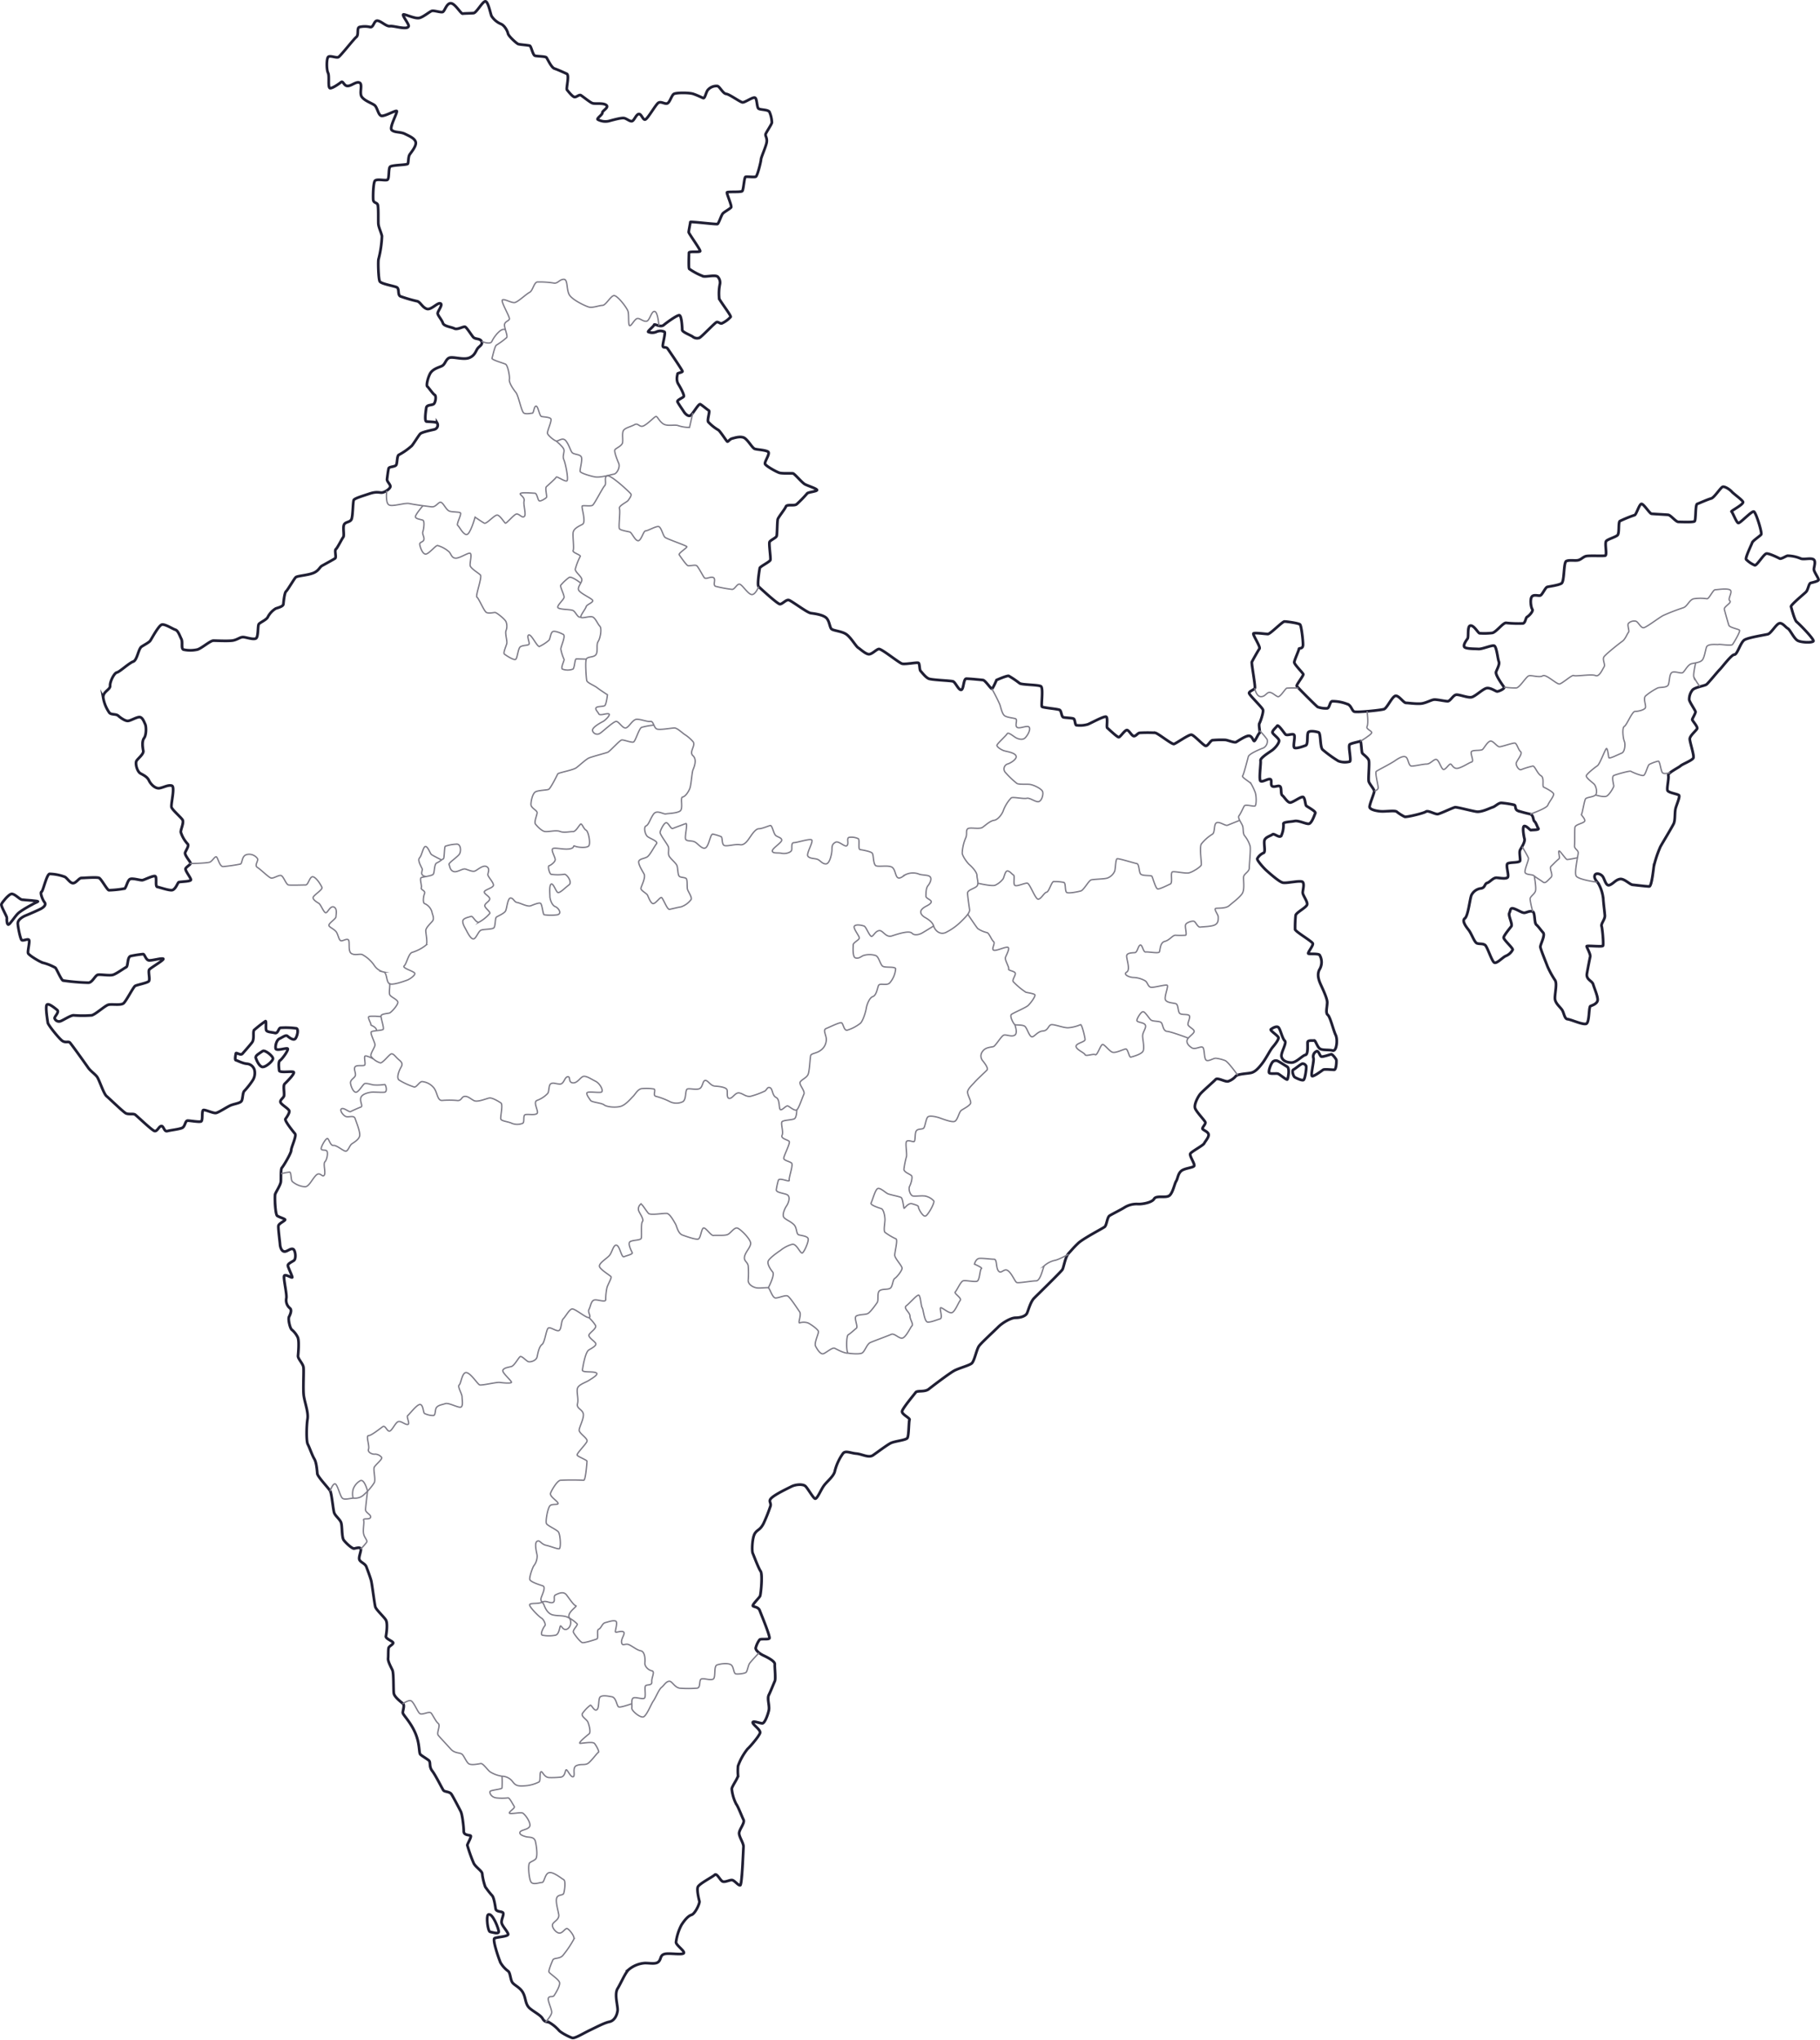 <svg xmlns="http://www.w3.org/2000/svg" viewBox="0 0 670.17 751.05"><defs><style>.cls-1,.cls-2{fill:none;stroke-miterlimit:10;}.cls-1{stroke:#201f34;}.cls-2{stroke:#7d7b87;stroke-width:0.5px;}</style></defs><g id="Layer_2" data-name="Layer 2"><g id="Layer_1-2" data-name="Layer 1"><path class="cls-1" d="M150.47,9.63c-.39,1.57-5.41-.2-6.82,0s-3.2-1.81-4.61-2-1.4,2.64-2.8,2.32a8.56,8.56,0,0,0-3.81,0c-1.21.26-.2,2.86-1.21,3.67s-5.81,7-6.61,7.41-3.21-.8-3.81,0-.6,4.61,0,5.82-.2,5.61.8,5.61,3.21-1.6,4-2.21,1,1.41,2.41,1.41,3.2-1.81,4.41-1.2-.2,3.8.8,5.21,3.41,2.2,4.61,3,1.4,4,2.81,4,4.81-2,5.41-1.8-2.81,6-1.81,7,3.21.61,4.82,1.41,3.6,1.6,4,3-1.6,3.71-2.2,4.62-.4,2.9-.7,3.4-5.82.4-6.52,1.11-.2,4.41-1,4.81-4-.5-4.61.4-.7,5.71-.6,6.91,1.2,1,1.6,1.71.2,5.91.3,7.21,1.11,3.31,1.31,4.51a39.46,39.46,0,0,1-1.21,8.32c-.3.5-.1,7.42.4,8.32s4.81,1.61,6.12,2.11.3,2.8,1.5,3.4a51.36,51.36,0,0,0,6.22,1.81c1.1.3,1.9,2.3,3.5,2.81s3.91-2.41,5-2-1.1,2.91-1,3.71,1.51,2.3,1.91,3.51,3,1.4,4.21,2,3.4-.9,4-.6,2.1,2.71,2.9,3.71,2.51.4,3.11,1.6-.7,1.71-1.4,2.61-1,2.7-3.21,3.51-6-.6-7.32,0-1.4,2.4-2.7,3-3.51,1.11-4.41,3-1.31,4.21-.91,4.51,2.11,2.81,2.71,3.11.4,2.4-.2,3.2-2.71.21-2.91,1.61-.7,4.91.1,5,3.41.1,3.91.5a1.63,1.63,0,0,1-1,2.41c-1.3.3-4.61,1-5.21,1.6s-2.41,3.61-3.11,4.41a23.75,23.75,0,0,1-4.71,3.31c-.8.3-.6,2.9-1,3.71s-2.61.6-2.81,1.3-.5,3.11-.6,4,1.4,2,1.2,2.8-2,2-3,2.11-1.91-.5-4.61.4-5.42,1.7-5.82,2.31-.3,6.11-.9,7.21-2.2.8-2.71,1.91.2,4-.3,4.61-2.1,3.91-2.7,4.41.3,3-.3,3.4-3.91,2.21-4.81,2.71-1.21,1.91-3.31,2.71-5.72,1-6.32,1.5-3,4.71-3.6,5.21-.91,3.81-1,4.71-2,1.31-2.8,1.61a7.88,7.88,0,0,0-2.91,3.1c-.4,1-2.81,2-3.31,2.61s-.1,4.81-1.1,5.31-3.41-.4-4.61-.5-2.31,1.1-4.21,1.3-5.61,0-6.82,0-4.51,3-6,3.31a12,12,0,0,1-5,0c-1-.4-.2-2.7-.8-3.91s-1.21-3.1-2.21-3.41-3.71-2.1-4.91-1.9-3.81,5.21-4.31,5.91-2,1.41-3.21,2.21-1.6,5-3.1,5.51-5,3.81-6,4-2.6,3.41-2.5,4.91-2.81,2.11-2.51,4.51a13.38,13.38,0,0,0,2.11,5.21c.6,1.11,2.5.51,3.4,1.31s2.61,2,3.61,1.9,2.71-1.2,4-1.4,1.91,1.8,2.31,2.6.5,3.91-.4,5.12-.51,3.5-.3,4.71-2,2.8-2.51,3.71.2,3.9,1.5,4.61,2.51,1.3,3.11,2.6,2.31,3.11,3.91,2.81,3.21-1.31,4.51-.9-.5,7-.1,8,3.31,3.51,4,4.51-.7,3.61-.6,4.61a11.55,11.55,0,0,0,2.5,4.31c.7.61-.6,2.31-.9,3.21s2,3.41,2,3.91-1.41,1.2-1.81,1.91,2,3.5,1.91,4.2-4.11.61-4.52.91-1.2,2.9-2.6,2.9-4.21-1-5.21-1.2.1-4-1-4-3.8,1.4-4.51,1.51-3.5-.81-4.51-.41-1.4,3.21-2.1,3.51a38.21,38.21,0,0,1-5.71.6c-.61,0-2.81-4.11-3.61-4.51s-5.61,0-6.52,0-2,1.91-3.1,1.91-2.11-1.81-3-2.31a17.48,17.48,0,0,0-5.61-1.1c-1.11.1-2.41,6.41-3,6.61s.3,2.81,1.1,3.81-.39,1.91-1.3,2.41-4.61,2.1-5.61,2.5-3,1.51-2.91,3,.9,5.51,1.4,6,2.31-.61,2.71,0-.6,4.21-.3,4.91,4.11,3.1,5.51,3.5a18.59,18.59,0,0,1,4.51,1.81c.5.5,2.11,4.41,2.81,4.71a79.17,79.17,0,0,0,9.32.8c1.5,0,2.5-2.7,3.51-2.91s4.31.41,5.61,0,4-2.4,4.81-2.8.3-3.71,1.7-4.11a39.57,39.57,0,0,1,4.51-.7c.61-.1,1,2.2,2.21,2.3s4.51-.9,5.21-.6-4.61,3.31-5.11,4,.4,3.71-.2,4.31-4.31,1.3-5,1.7-3.31,5.62-4.31,6.42-4.21.2-5.51.5-5,3.81-6.32,3.91a45.65,45.65,0,0,1-6.41,0c-1-.2-4.21,2-5.11,2.2a1.7,1.7,0,0,1-2-1.1c-.1-.7,1.9-2.3.9-3.11s-3.3-2.7-3.81-1.8.3,5.71.4,6.52,3.81,5.41,5.12,6.51,2.4.2,3,.8,5.82,7.92,6.72,9.22,2.5,2.31,3.31,3.41,2.4,6.21,3.5,7.12,6.12,5.81,7.12,6.31,2.71,0,3.41.5,6.11,5.72,7.11,6,1.61-1.71,2.51-1.81,1,2.17,2.21,1.84,4.2-.64,5.41-1.14,1.1-2.7,2.1-2.7,4.11.6,4.91.3.1-4.11.91-4.21,3.5,1.2,4.51,1.1,4.31-2.4,5.71-2.91,3.11-.7,3.71-1.4.4-3.11,1.1-3.81a28.84,28.84,0,0,0,3.21-4.11,5,5,0,0,0,.5-3.71,3.17,3.17,0,0,0-2.81-2.2c-1.5-.1-3.51-1.2-4-1.3s-.1-2,0-2.51,1.71.9,2.41.1,2.5-2.81,3.51-4.11.2-3.91.8-4.61a51.8,51.8,0,0,1,4.11-3.21c.5-.4,0,2.81.4,3.41s1.9.6,3.11.9,1.3-1.8,2.1-1.9a28.49,28.49,0,0,1,5.81.2c.91.3.4,2.71-.3,3.71s-2.4-.4-3-.9-1.81.5-2.91,1-1.6,2.6-1.4,3.61,3.5-.2,4.31,0-2,4-2.71,4.41-.4,2.8-.3,3.71,4.21.2,5.21.5-2.5,3.7-3.21,4.41.1,3.81-.3,4.61-1.7,1.5-1.1,2.4,3,2.21,3.11,3-1,2.3-1.41,2.91,2.81,4.61,3.51,5.41-1.4,5-1.4,6.11-2.91,5.92-3.41,6.42-.3,3.81-.4,5.11-1.9,3.91-2.1,4.71,0,7.42.8,7.92,2.3.9,2.8,1.3-2.3,1.4-2.4,2.41.5,5.51.6,6.81.7,2.61,1.7,2.61,2.21-1.31,3.11-.9,1.2,3.6.3,4.21-2.4,1.2-2.2,2,1.5,3.51,1.6,4.11-2.71-1.4-3-.4,1.11,6.81.81,8.22a3.8,3.8,0,0,0,1.3,3.6c.9.71.1,2.41-.3,3.21s.3,4.11,1,4.71a8.33,8.33,0,0,1,2.2,2.81c.61,1.3.21,5.71.11,6.81s1.8,2.81,2,4.21-.2,7.82.1,10.33,1.8,6.21,1.4,8.72-.5,8.22.1,9.32,1.61,4.11,2.41,5.41,1,4.31,1.1,5.41,4.11,5.32,4.71,6.32,1.1,7,1.51,8.12,2,2.3,2.5,3.5.2,5.42,1,6.52,3.11,3.21,3.81,3.11,2-.6,2.41,0-.7,2.8-.5,3.91,2.1,1.5,2.6,2.8,1.51,4,1.81,5.21,1.2,8.42,1.5,9.53,3.21,3.7,3.91,4.91.2,5,0,5.91,2.2,1.7,2.6,2.31-1.4,1.3-1.6,2-.1,2.81-.2,3.91,1.1,3.21,1.6,4.31.31,7.22.51,8.52,2.5,3.11,3.3,3.71,0,2.6,0,3.4,2.81,3.31,4.61,7.52,1.21,7.32,1.91,7.92,2.1,1.4,3,2.1,0,2.21,1.31,3.91,3.61,6.42,4.11,7.12,2.3.4,3,1.5,2.81,5.12,3.41,6.32,1.1,5.81,1.1,7.31,2,1.31,2.51,1.61-1.2,3-1.2,3.51a59,59,0,0,0,2.3,6.51c.6,1.4,3,2.91,3.16,3.81a22.4,22.4,0,0,0,1.15,5,31.86,31.86,0,0,0,2.61,3.31c.6.8,1,3.41,1.2,4.71s2.21.9,2.71,1.5-.7,2.51-.5,3.71,2.3,3.31,2.4,4.21-4.11,1-5,1.5,1.7,7.92,2.21,9a10.52,10.52,0,0,0,2.8,3.1c.8.6.8,3,1.51,4.11s2.9,1.81,4,3.91.71,4.21,2.51,5.71,3.91,2.41,4.71,3.81,1.7,1,2.51,1.41a14.45,14.45,0,0,1,3.4,2.8c.71.9,3.91,2.51,4.92,2.81s3.8-1.51,6.51-2.81,5.31-2.7,7.22-3.11,2.8-2.5,3-4.1-1.3-6,0-8.12,2.81-5.82,4.11-7a10.44,10.44,0,0,1,6-2.4c2,0,4,.5,5-.51s.5-2.3,2.1-2.8,6.42.4,7.12-.3-2.91-3-2.81-4.11a18.81,18.81,0,0,1,2-6.32c1.1-1.7,2.4-3.3,3.71-3.71s3.1-4.2,2.9-5-1-4-.6-5.21,5.41-3.71,6.22-4.51,2,2,2.9,2.41,2.61-.6,3.51-.5,2.31,2.1,3,1.9,1.1-12.83,1.2-14.13-1.6-3.61-1.6-5,2.21-3.81,1.6-5-1.9-4.71-2.71-5.81a15.49,15.49,0,0,1-1.6-5.51c0-.9,2.3-4,2.3-4.91a20.56,20.56,0,0,1,0-3.51,21.36,21.36,0,0,1,3.51-6.31c1.21-1.11,4.31-4.82,4.61-5.92s-2.7-3-2.7-3.81,2.6.3,3.51.3,2-3,2.4-4.71-.7-4.31,0-5.71,1.8-4.21,2.21-5.11-.1-5.11,0-6.22-2.61-2.5-4.11-3.2-3-1.91-2.91-2.81a8.39,8.39,0,0,1,1.4-3c.4-.5,3.11,0,3.61-.5s-3-8.82-3.51-10.22-2-1.3-2.5-1.7,2.3-3,2.6-3.71,1-8,.2-9.12-2.5-5.72-2.9-6.62-.2-5.81.8-7.32,1.8-1.1,3.11-3.5a57.35,57.35,0,0,0,2.5-6.22c.7-1.6-1-2,.6-3.41s5.62-3.3,7.22-4.11,4.31-1,5.21-.1,2.61,4,3.41,4.51,2.2-3.2,3.41-4.81,3.71-3.5,4-5.41a19,19,0,0,1,3-6.41c.91-1.11,2.71-.1,4.91.1s4.51,1.7,6.12.6,4.91-3.61,6.41-4.41,5.62-1.1,6.22-1.91.5-6,.8-6.71-3-2-2.71-3.21,4.41-6.11,5-6.91,3.31,0,4.82-1.21,7.71-5.91,9.42-6.81,5.21-1.81,6.31-2.61,1.81-5.21,2.81-6.51,5.51-5.42,7-6.92,4.61-3.41,6.42-3.41,3.71-.6,4.21-1.7,1.3-4.21,2.6-5.51,9.93-9.73,10.43-10.53,1-4.61,2.3-6,1.71-2,3.51-3.71,8.92-5.41,9.72-6,.91-3.51,1.81-4.11,4.21-2.21,5.61-3.11a8.42,8.42,0,0,1,4.81-1.2c1.5.1,5.21-.5,6-1.91s4.31-.2,5.62-1.2,1.9-4.41,2.5-5.31.6-2.61,1.81-3.71,4.41-1.2,4.81-1.9-1.81-3.71-1.4-4.51,4.71-3,5.11-3.81,1.8-2.31,1.6-3.31-1.9-1.5-2.2-2,1.3-1.8,1-2.5-3.11-3.61-3.71-5,1-4.31,1.8-5.31,5-4.62,5.72-5.42,3.5,1,4.61.7a6.1,6.1,0,0,0,2.8-1.9c.7-.8,4-.9,5.52-1.2s2.8-1.61,4.31-3.61,2.7-4.61,3.8-5.91,2.11-2.71,2.11-3.41-3.31-2.69-2.81-3.1,2.11-1.41,2.81-.71,1.4,4.11,2.3,4.91-1.5,4.31-1.2,5.81,1.91,2.21,3.71,2.21,4-2.61,5.11-2.81.7-3.91.8-4.71,1.91-.5,2.41-.6,1.1,2.31,2.1,3,3.21.3,4.71.7,1.91-4.11,1.11-5.71-2-6.72-2.91-7.42-.2-3-.2-4.61-1.9-5.41-2.51-6.82-1.4-3.61-.2-5.51a5.19,5.19,0,0,0-.1-5.11c-.5-.6-3.6-.3-4.11-.5s1.81-2.91,1.61-3.71-6.32-4.31-6.52-5.21a44.69,44.69,0,0,1,.2-5.12c0-1,3.91-2.9,4.21-4s-1.6-3.41-1.6-4.41.7-3.11,0-3.91-6,.6-7.42.2-5-3.61-6-4.51-3.51-3.71-3.31-4.31a4.76,4.76,0,0,1,2.31-2.11c.9-.3-.1-3.71.4-4.81s2.3-1.5,2.9-2,2.51,1.5,3.21.5a9.22,9.22,0,0,0,.8-4.41c-.1-.7,2.61-.7,4.11-1s4.11,1.1,5.21,1,2.11-3.21,2.41-3.91-2.91-2.31-3.31-2.71-.4-2.7-1.1-3.2-3.91,2.1-4.91,2-2.11-2.1-2.81-2.61-.2-2.7-.8-3.3-2.1.4-2.91-.1.1-2.41-.8-2.61-2.8,1.2-3.51.7.2-6.61,0-7.52,2.81-2.8,4.11-3.7,2.71-2.71,2.71-3.61-2.21-2.31-2.41-3,1.31-1.9,1.71-2.5,2.4,2.4,3,3.1,2.61-.4,3.21.2-.6,4.51.2,4.81,3.11-.5,4.11-.9.3-4.31,1-4.91,2.81-.2,3.71.1S486,275,487,276a45.88,45.88,0,0,0,5.81,4.21,6.85,6.85,0,0,0,4.21.2c.7-.31-.7-5.82,0-6.32s3.61-1,3.91-1.2.4,3.91.7,4.41,2.1,1.6,2.41,2.7-.31,6.92,0,7.82,1.9,2.71,2,3.41-1.9,5.11-1.7,6,2.5,1.41,4.21,1.51,5-.4,5.71.1a16.34,16.34,0,0,0,3,1.9c.7.2,7-1.3,7.81-1.9s3.41,1.1,4.41.9,5.62-2.41,6.32-2.51,5.91,1.31,7.82,1.61,5-1.31,6-1.61,2.1-1.6,3.21-1.6a34.34,34.34,0,0,1,4.61.7c1,.2.1,1.61,1.5,2.21a43.33,43.33,0,0,0,4.51,1.2c1.3.4,1,2.2,1.6,2.71s1,2,1.41,2.6-2.41.5-2.71.6-1.5-1.5-2.4-1.5-.3,3.51,0,4.71-1.21,3.31-1.61,4.11.1,3,0,3.91-3.81.5-4.61,1.1.7,4.51,0,5.11-2.7.2-4,.1-2.5,1.61-3.51,1.91-.7,1.7-2.2,2a4.56,4.56,0,0,0-3.61,2.51c-.6,1.5-1.2,7.62-2.4,8.52s.3,2.9,1.4,4.31,2.1,4.61,3.11,4.91,2,0,2.9.6,2.51,6.21,3.51,6.51,3.11-2.1,4.21-2.5A4.93,4.93,0,0,0,557,349.7c.2-.6-3.41-3.7-3.31-4.51s2.2-3.3,2.8-4.11-1.2-3.91-.7-4.91.2-2.1,1.71-1.6,3.1,1.7,4,1.5,2-.8,2.9-.4.5,4.11,1.31,4.81,1.6,1.91,2.5,2.91-1.1,4.41-1,5.31,2.2,6,2.61,7.12a33,33,0,0,0,2.8,5.11c.9,1.3-.3,5.61,0,7.12s1.71,2.6,2.51,3.7.9,3.41,2.1,3.51,5.51,2.11,6.82,1.71.9-6.22,1.6-6.52,2.31-.8,2.61-2-1.21-4.61-1.61-6-2.7-1.7-2.3-4,1-5.31,1.2-6.21-1.3-3.41-1.3-3.81,5.71.3,6-.2-.2-6.31-.5-7.22,1.3-2.5,1.2-3.91-.5-4.51-.6-6.21a14.26,14.26,0,0,0-1.8-5.61c-.7-.9-1.71-2-1.31-3s2-.6,2.81.3,1.2,3.81,2.61,3.31,2.2-1.91,3.81-2.21,3.6,2,4.71,2.11,5.21.6,6.11.6,1.5-6,1.7-7.42a41.51,41.51,0,0,1,2.41-7.21c.6-1.11,4.31-7.22,4.91-8.52s.3-4.11.7-5.62,1.71-4.31,1.21-4.81-3.91-.9-4.21-1.8.6-4.61.3-5.51,3.91-2.91,4.51-3.51,4.31-2,4.71-2.91-1.31-5.81-1.31-7,2.41-3.11,2.71-3.81-1.8-2.91-1.8-3.31,1.3-2.41,1.2-2.91-2.21-3.6-2.31-4.41a5.5,5.5,0,0,1,1.21-3.6c.9-1,4.41-1.51,5.11-2s3.91-4.51,4.91-5.51,4.31-5.51,5.41-5.51,2.21-4.51,3.71-5.42,7.52-1.8,8.62-2.1,2.81-3.31,4-3.91,2.41,1.3,3.31,1.8,2.3,3.81,3.71,4.51,5.21.81,5.71.2-5.31-6.51-6.12-7.11-1.9-5-2.1-5.61,4.71-4.62,5.51-5.42,1-3.1,1.71-3.3,2.7-.61,2.9-1.11-1.7-3-1.7-3.91.9-3.1-.2-3.7-3.61.2-4.71-.31a13,13,0,0,0-4.81-1c-.8.2-2.31,1.31-2.91,1s-3.81-1.9-4.81-1.8-3.51,4.41-4.31,4.31A9.92,9.92,0,0,1,643,206c-.5-.51,2-5.52,2.21-6.22s2.9-2.4,3.3-3-1.9-8.11-2.7-8.41-5,4.31-5.71,4.2-2.11-4-2.51-4.2,4.71-2.71,4.21-3.61-3.41-2.91-4.11-3.71-2.51-2-3.31-1.81-3.1,4-4.31,4.31-4.31,1.71-5.11,2-.4,6-1,6.41-4.91.2-5.91.2-2.81-2.5-3.81-2.6-5.42-.3-6.12-.4-2.9-3.71-3.71-3.61-1.9,4-2.5,4.11a47.34,47.34,0,0,0-5.41,2.2c-.71.4-.1,4.51-.91,5.22s-3.4,1.4-4.11,2.1.41,5.21-.4,5.41-6-.1-7.11.2-1.81,1.31-3,1.51-3.11-.2-4.21.3-.6,7.51-1.8,8.22-4.51,1.1-5.22,1.3-1.8,2.81-2.5,3.11-2.51-.51-3.21.5-.3,3.91.2,4.61-1.3,2.5-1.9,2.8-.6,2.31-1.61,2.41a42.05,42.05,0,0,1-6.11-.2c-1.1-.2-3.81,3.61-5.21,3.71a24.7,24.7,0,0,1-4.61.1c-.6-.2-2-2.91-3.31-2.81s-.6,4.11-1.1,4.81-1.61,2.21-1.2,3,3.8.7,5.21.8,4.91-1.5,5.81-1.2,1.3,4.81,1.7,5.81-.6,2.71-1,3.81,2.51,5,2.91,5.61-2,1.61-2.51,1.61-2.5-1.51-3.91-1.21-4.11,3-5.51,3.31-4.41-1-5.61-.9-2.21,2.4-3.21,2.4-4-.7-5-.6-2.71,1.11-4.41,1.41-5-.2-5.91-.2-2.41-2.51-3.71-2.61-3.21,4.51-4.41,4.91-10.23,1.3-11,.9-1-1.9-2.1-2.6a15,15,0,0,0-6-1.21c-.9.21-.9,2.41-1.8,2.61a9,9,0,0,1-3.51-.5c-.4-.2-7.52-7.32-7.72-7.72s2.51-3.81,2.41-4.31-3.31-3.61-3.31-4.41,1.71-4.41,1.71-4.91,1.5.2,1.5-1.6-.6-6.92-1.1-7.42-4.91-1.1-5.72-1.1-5.21,4.61-6.11,4.61-4.91-.6-5.31-.2,2.7,4.91,2.2,5.61-2.6,4.41-2.8,4.91,1.4,9,1.1,9.62-2.11,1.11-2.11,1.81,4.92,5.31,5.12,6.21-.91,4.21-1.31,4.91.4,3.41,0,3.61-1.5,2.81-1.9,2.91-.7-1.81-1.91-1.91-4.21,2-4.81,2.31-3-.7-3.91-.8a36.68,36.68,0,0,0-4.71.1c-.8.1-1.7,2.1-2.5,2.1s-4.31-4-5.31-4.11-5.62,3.21-6.42,3.41-5.81-3.91-6.91-4.11a52.59,52.59,0,0,0-5.62,0c-.8,0-1.4,1.2-2.2,1.2s-1.71-2-2.51-2.2-2.5,2.6-3.11,2.6-3.8-3.1-4.2-3.4.3-3.71-.41-4.11-5.71,2.4-6.81,2.8a10.29,10.29,0,0,1-4.21.3c-.5-.2-.4-2.1-1-2.4s-2.91-.3-3.71-.5-.7-2.31-1.4-2.71-6.12-.8-6.52-1.2.6-6.92-.4-7.52-6.92-.5-7.82-1.1a35.5,35.5,0,0,0-4-2.71c-.7-.2-4.51,1.51-4.51,1.51s-1.3,3.1-1.7,3.2-2.41-3.1-3.31-3.2-5-.5-6.11-.5-.91,4-1.91,4.11-2.1-2.81-3-3.11-7.72-.5-8.92-1-2.51-2.31-3-2.81-.29-2.71-.8-3-4.81.6-6,.3-7.61-5.61-8.62-5.41-2.5,2-3.71,1.91-3.1-1.91-3.9-2.41-2.61-3.71-4.31-4.91-4.82-1.3-5.52-2-.7-3.3-2.2-4.31-4-1.3-5.41-1.5-7.12-4.61-8.12-4.81-2.31,1.5-3.21,1.5S280,216.6,279.36,216s.3-6.22.4-6.82,3.71-2.3,3.91-3-.6-5.92-.3-6.62,2.41-1.5,2.61-2.2.2-5.32.4-6.12,2.6-3.71,3-4.71,3.1-.1,4-.9a43.37,43.37,0,0,0,3.81-3.91c.3-.5,3.21-.7,3.61-1.2s-3.31-1.61-4.41-2.21-3.81-3.91-4.41-4-3.81.1-4.91-.2-4.81-2.4-5.31-3.2,2.1-4,1-4.62-3.81-.7-4.81-1-2.71-3.71-4.21-4.21-3.41.2-4.21.4-1.4,1.21-1.7,1.11-2.81-4.11-3.41-4.31a15.92,15.92,0,0,1-3.61-2.91c-.5-.7.7-3.91.2-4.21s-2.4-1.9-3.11-2.3-2.9,3.9-3.81,4.2-2-1-2.3-1.5-2-2.91-2.31-3.61,2.11-1.5,2.31-2-1-2.91-2-4.51-.3-3.51-.3-3.81,1.81-.5,1.81-.9-5-7.72-5.51-8.42-1.51-.1-1.71-.8,1.1-4.91.6-5.32a3.49,3.49,0,0,0-3,0,3.76,3.76,0,0,1-3,0c-.2-.3,2.1-2.1,2.2-2.6s2.31,1.1,3.51.1,4.81-3.61,5.72-3.61,1.1,4.61,1.1,5.41,3.31,2,3.91,2.51a2.55,2.55,0,0,0,2.4.4c.8-.3,5.82-5.71,6.42-5.81s1.2.6,1.8.5a10.1,10.1,0,0,0,3.31-2.41c.2-.5-3.91-5.81-4.21-6.71a17.61,17.61,0,0,1,.2-5.12,3.09,3.09,0,0,0-.8-3c-.9-.7-4,.1-5.21-.1A22.58,22.58,0,0,1,253.8,99c-.3-.3-.1-5.21-.1-5.91s3.91-.1,4.11-.6-4.21-6.52-4.21-7,.6-3.41.6-3.71,9.53.9,10,.7,1.4-3.3,2-3.91,2.61-1.7,3-2.2-1.7-5.11-1.5-5.51,5.11,0,5.61-.5.7-5,1.2-5.22,3.21.2,3.81-.1,1.9-5.61,1.9-6.31,1.51-4,2-5.91-.5-2.71-.3-3.41,2.3-3.71,2.3-4.31a10.4,10.4,0,0,0-.9-3.91c-.6-.9-3.31-.7-4-1.2s-.5-3.61-1.3-4-3.71,1.8-4.61,1.7-4.81-3-6-3.11-2.31-2.6-3.21-2.9a4.21,4.21,0,0,0-3.61,1.5c-.7,1-1,3.21-1.7,2.91s-2.11-1-3.61-1.51-6.22-.5-7.12,0-1.5,3.21-2.5,3.51-2.41-1-3.41-.1-3.71,5.62-4.61,6-1.41-2.11-2.41-2-1.7,2.41-2.5,2.61-1.91-.9-2.91-1.11-4.21.71-5.71,1.11a5.86,5.86,0,0,1-4-.6c-.5-.4,1.8-1.81,1.7-2.51s2.61-1.9,1.4-2.81-4.11-.3-5.11-.7-3.51-2.5-4.21-2.9-1.7.9-2.5.6-2.21-2.11-2.61-2.61,1-5.41-.1-5.91-3.31-1.51-4.51-1.91-2.61-3.71-3-4.11-3.2-.4-4.11-.6-1.4-3.51-2-3.71-3.61-.4-4.21-.6-3.61-2.9-3.81-3.91-1.3-3-2.6-3.5A7.68,7.68,0,0,1,181,5.92c-.4-.9-1.2-5.21-2.21-5.41s-3.3,4.21-4.41,4.31-3.3.1-4,.2-2.8-3.81-4.41-3.81-2.2,3-3,3.21-3.11-.61-3.91-.41-3.21,2.31-4.71,2.61-4.41-1.1-5.62-1.3S150.67,8.83,150.47,9.63Z"/><path class="cls-1" d="M13.91,332c.8-.34-5-.6-5.87-.75s-2.85-2.4-3.91-2.1-3.3,3-3.6,3.76,2.1,4.51,2,5.11,0,2.55.6,2.4,2.25-2.85,3.46-4.06S12.85,332.41,13.91,332Z"/><path class="cls-1" d="M96.75,387c-1.24.85-2.86,1.65-2.56,2.55s1.35,3.31,2.56,3.31,3.45-2,3.75-2.93S97.53,386.44,96.75,387Z"/><path class="cls-1" d="M179.73,705c-.77.55-.15,6.17.76,6.32s3,.9,3.15,0S181.24,703.91,179.73,705Z"/><path class="cls-1" d="M484.86,387.06a2.09,2.09,0,0,0-1.21,2.56c.3,1.05-1.2,6.54-.45,6.61s3.54-2,4-2.33,3.23,0,4.06,0,.9-3.23.82-3.6-1.43-2.18-1.88-2.11-3.15,1.05-3.68.83S485.57,386.87,484.86,387.06Z"/><path class="cls-1" d="M479.59,391.64c-.67.16-2.55,1.81-3.3,2.19s0,2.48.45,2.78,2.63,1.35,3.23,1.05,1.13-4.28,1-5A1.38,1.38,0,0,0,479.59,391.64Z"/><path class="cls-1" d="M474,392.78c-.5-.29-2.86-1.81-3.31-2a1.7,1.7,0,0,0-1.81,0c-.82.45-2,3.83-1.5,4.28s2.65.08,3.24.3,3.08,2.33,3.38,2.11S475,393.4,474,392.78Z"/><path class="cls-2" d="M242.62,119.92s-.34-5-1.55-5.25-1.8,3.4-3,3.61-2.41-1.17-3.41-1-2.2,2.88-2.81,2.63-.2-3.87-.6-5.26-4-6-5.21-5.81-3,3.61-4.21,3.61-3.61,1-5,.6-5.61-2.41-7-4.21-.6-6-2.2-6-2.21,1.6-3.61,1.4a33.46,33.46,0,0,0-6.21-.4c-1.21.2-1.61,3.21-2.81,3.81s-4.21,3.47-5.41,3.74-4-1.53-4.61-.93,2.8,6.21,2.6,7-2,.92-1.8,2.47,1.2,3.75.8,4.35a27.55,27.55,0,0,1-3.81,2.81c-.6.4-1.4,4.21-1.6,4.81s4.21,1.8,5,2.2,1.6,4.41,1.4,5.61,1.41,3.61,2.41,4.82,2,7.21,3,7.61,2.4,0,3,0,.6-2.6,1.41-2.6,1.2,3.61,2,3.81,2.81.2,3.41.8-1.41,4.61-1.21,5.41,2.41,2.61,3.21,2.81,2.41-1.61,3.61,0,1.6,3.4,2.21,4.21,2.8.6,3.4,1.6-.6,4.81-.4,5.41,3.41,1.61,5.41,2,5.82-.81,7-1,2.41-2.6,1.8-4-1.8-4.41-1.4-5,2.61-1.4,2.81-2.6-.2-3,.2-4.21,2.8-1.61,4.21-2.41,1.8,1.21,3.41.4,3.8-3.2,4.41-3.4,1,1.4,2.6,2.6,4.41.2,5.82.8a13.17,13.17,0,0,0,4,.6l1.23-5.34"/><path class="cls-2" d="M177.33,125.69s3.19,1.41,3.8,0,3.26-5.19,4.94-4.3"/><path class="cls-2" d="M204.79,162.38s2.41,2,2.81,3-.6,2.61,0,3.81,1.8,7.22,1.2,7.82-3.81-1.84-4-1.32-3,2.92-3.61,3.52.4,3.61,0,4-2,1.41-2.6,1.21-.8-2.81-1.61-2.81-4.21-.4-5.21,0,1.61,1.26,1.21,2.83,1,5.19,0,5.79-2-1.6-3.21-.8-3.36,3.41-3.69,3.21-1.93-2.81-2.93-3-4,3.43-4.81,3-3.41-2.22-3.41-2.22-1.8,6.62-3.2,6.41-2.61-3-3.21-3.4,1.6-4.21,1-4.61-2.8-.2-4-.6-2-2.61-3-3.21-1.81,1.8-3.61,1.6-6.42-.8-8.22-1.2-6.42,1.4-7.62.4-.66-5.1-.66-5.1"/><path class="cls-2" d="M279.36,216s-1.2,3.11-2.6,2.91-3.41-3.61-4.41-3.81-1.81,2-2.81,1.91a50,50,0,0,1-6-1.11c-1.21-.4.2-2.61-.81-3.21s-2.8.8-3.4,0-2.21-4-2.81-4.41-2.61.2-3.21,0-2.8-3.41-3.2-4,3-2.6,2.8-3-7.21-2.8-8-3.4-1.4-3.81-2.4-4-4,1.6-4.81,1.6-1.61,3.81-2.81,3.61-2.2-3-3-3.21-3.4-.6-3.8-1.2.4-6.41,0-7.42,2.8-2.4,3.2-3,1.41-1.81,1-2.41-7.2-6.95-8.63-6.66-.19,2.85-1,3.65-3.79,6.82-4.5,7.22-3.11,0-3.72.2,1.61,6,0,6.82-3.2,1.6-3.4,3,.4,5.82,0,6.62,3,1.6,2.6,2.2a24.62,24.62,0,0,0-1.8,4.61c-.2,1,2.2,2.61,2.4,3.81s-2,3-1,4.21,4.23,2.61,4.92,3.41-2.11,1.6-2.31,2.41-2,3-2,3.8,3.23-.4,4.32,0,1.9,2.61,2.7,3.41.2,4.41-.6,5.61,0,3.61-.8,4.82-3.21.6-3.61,1.8,0,7,.2,7.82,2.8,1.8,3.81,2.6,3.81,2.61,3.81,2.61-.41,3.61-1,4-2.8.2-3.2.8.6,1.4,1,2.21,2.6-.21,3.61,0-1.21,2.4-2,2.8-4.19,2.21-3.9,3.41a1.79,1.79,0,0,0,2.7,1c1-.6,5-4.41,6-4.41s2.21,2.41,3.41,2.41,2.61-3.21,4.21-3.21,3.81,1,5,.8,1.2,2.41,2.41,2.81,5.41-.4,6.41-.4,2.61,1.55,3.61,2.28a14.71,14.71,0,0,1,3.23,2.73c1.18,1.4-1.58,3.81,0,5.21s.42,4.21,0,5.21-.62,5.62-1.23,7-1.6,2.8-2.6,3,.4,4.41-1,5.21-4.26.8-5.14,1-3.28-1.6-4.49,0-1.8,4-2.8,4.41-.4,3,.4,3.81,4.21,1.8,3.41,2.8-2.41,4.21-3.41,4.82-2.41.6-3,1.4,1,3.41,1.81,4.81S236,326.4,236,327.15s2.11,1.81,2.41,2.41,1.2,3.15,2.1,3.15,2.41-2.25,3-2.25,2.11,4.51,3,4.36,3.15-.75,4.21-.9a7.69,7.69,0,0,0,3.76-2.71c.45-.9-1.21-3-1.36-3.91s0-2.85-.3-3.61-2.1-.45-2.7-1.05-.46-3.16-.91-4.06-1.95-2.1-2.7-3.15,0-2.71-.45-3.76-3.16-4.51-3-5.27,1.26-3.15,2.13-3.45,1.78,2.4,2.53,2.1,3.91-1.5,4.81-1.8-.6,5.11,0,5.86,2.11.3,3.31.9,2.86,3,4.06,2.11,1.65-5,2.55-5a17.38,17.38,0,0,1,3,.9c.75.15.15,3,1.35,3.31s3.91-.61,5.72-.3,3.15-2.11,3.6-2.71,2-3.16,3.26-3.16,3.51-1.05,4.26-1.2,1.2,3.16,2.11,3.76,2.1.75,2.1,1.65-3.76,3.16-3.46,4.06,2,.45,3.46.75,3.31-.3,3.61-1.05-.3-2.86.9-2.86,5.56-1.5,6.47-1.05-2,5-1.36,6,2.56.76,3.61,1.21,1.81,1.8,3.16,1.65,2.1-3.91,2.1-5.26.15-2.11,1.36-2.71,3.45,2,4.21,1.21-.3-2.71.75-3a6,6,0,0,1,3.31.45c.75.3-.15,3.91.75,4.06s3.61.6,4.36,1.2.3,4.51,1.65,4.81,4.51-.3,5.71.45,1.21,3,2,3.76,2.1-.45,3-1a6.29,6.29,0,0,1,4.71-.3c1.3.6,3.55.3,4.31,1.05s0,2.41-.76,3.31-.75,3-.75,3.91,2.58,1.35,1.82,2.4-2.27,1.21-3.32,2.41.15,2.41,1.2,3,2.71,1.65,3.16,3.15,2.1,3.31,4.36,2.41a21.9,21.9,0,0,0,5.86-4.21c.9-.9,3.16-3,3-4.21s-.75-5-.75-6.16,2.7-1.66,3.46-2.56,0-2.71,0-3.91-1.81-3.16-2.71-3.91-2.71-3.31-2.71-4.36a15.94,15.94,0,0,1,1.21-5.41c.75-1.5,0-2.71.75-3.46s4.36.3,5.56-.6,2.86-2.4,4.21-2.56,3-2.25,3.46-3.75a13.64,13.64,0,0,1,2.85-4.51c.61-.46,4.51.45,5.72.15s3.46,1.65,4.51,1.2,1.65-2.56,1.35-3.61-3.31-2.56-4.81-2.71-4.21.15-4.81-.45a32.84,32.84,0,0,1-4.21-4.06,1.91,1.91,0,0,1,.9-3c.75-.15,3.46-1.66,3.16-2.86s-3-1.65-4.21-1.95-3-1.51-2.86-2.11,3.31-3.46,3.76-4.21,2.41,1.05,3.31,1.51,2.4.9,3.31,0,2.1-3,1.5-3.91-3.61.75-4.51,0,.45-2.86-.6-3.16-3-.45-3.91-1.05-1.35-2.77-1.81-4.17a59.2,59.2,0,0,0-2.95-5.81"/><path class="cls-2" d="M213.81,227.12c-1,.66-1.84-1.9-2.85-2.35s-5.07-.3-5.52-1.05,2.11-2.86,2.26-3.76-1.65-4.06-1.2-4.51a17.48,17.48,0,0,1,3.1-2.86c1-.45,4.21,2.07,4.21,2.07"/><path class="cls-2" d="M155.71,186.23s-2.89,3.36-2.74,4.11,2,.9,2.74,1.2.32,3.31,0,4.21.54,1.81.4,2.86-1.64.9-1.56,1.8,1,3.61,2.18,3.61,3.61-3.16,4.36-3.16a10.61,10.61,0,0,1,4.36,2.41c.75.9.9,2.25,2.41,2.25s4.51-2.1,5.26-1.8-.15,3.46,0,4.51,3,2.71,3.76,3.46-1.92,7.82-1.26,8.19,2.61,5.19,3.51,5.64,2.56,0,3.16,0,3.76,2.56,4.06,3.46a4.58,4.58,0,0,1,0,3.16c-.45.9.42,3.75.28,4.66s-1.48,3.6-.88,4.06,3.31,2.25,4.06,1.95.9-4.06,1.8-4.66,2.71-.45,3.16-.9-1.05-3.31,0-3.46,3,4.51,3.91,4.21a15.34,15.34,0,0,0,3.46-2.26c.45-.45.6-2.7,1.35-3.15s2.86.45,3.91,1-.9,4.36-.9,5.41a16,16,0,0,0,1.21,3.79c.14.42-1.36,3.13-.61,3.58a5.68,5.68,0,0,0,3.86,0c.65-.45.65-3.76,1.25-3.76s3.61.1,3.61.1"/><path class="cls-2" d="M240.75,267a26.37,26.37,0,0,0-4.49.81c-1,.45-2.25,5.11-3,5.41s-3.61-.9-4.36-.75-4.36,4.21-5.11,4.51-5.87,1.65-6.92,2.1-3.46,2.71-4.66,3.61-6.57,1.8-6.82,2.26-2.65,5.41-3.4,5.71-3.76.3-4.82.9-1.65,3.31-1.65,4.66,2.26,2.11,2.26,3-1.21,3.46-.61,4.21,2.11,2.4,3.31,2.7,4.21-.6,5.72,0,3.67,0,4.76.07,2.35-2.47,2.85-2.77,1.11,1.8,2,2.25,1.8,5.11.9,5.87-4.06.45-5,0,.2.75-2.16,1.05-5.66-.75-6.11,0,1,3,1,3.91-1.65,2.1-2.25,2.25.15,3,.75,3.16a17.21,17.21,0,0,0,4.81,0c.75-.3,3.2,2.86,1.75,3.91s-3.51,3.31-4.21,2.71-1.6-3.46-2.35-3-.45,3.46-.45,4.51.75,3.31,1.95,3.76,2.6,2.55.85,3a16.87,16.87,0,0,1-4.91,0c-.45,0-.75-3.9-1.35-4.21s-2.41.46-3.61.91-3.91-1.06-5-1.21-1.35-1.65-2.41-1.65-1.35,3.61-1.8,4.66-3,2-3.46,2.41-.3,3.3-.9,3.91-3.91.45-4.81.9-1.65,2.85-2.56,3.15-2-1.65-2.7-3-1.51-2.56-1.36-3.61,2.26-1.35,3-1.65,1.8,2.55,3,2.1a14.36,14.36,0,0,0,3.91-3.16c.45-.6-2-2.1-1.81-3s1.81-1.51,1.81-2.41-2.11-1.8-2-2.56,2.86-1.35,3.31-2.25-2-3.31-2-4.06.9-2.25-.46-3-3.45,1.36-4.36,1.66-2.4-.45-3.45-.75-3,1.35-4.36.9-1.36-2-1.66-2.56,3-2.7,3.76-3.76.6-3.61-.75-3.76a14.3,14.3,0,0,0-4.36.76c-.45.15-.3,4.51-.75,4.66s-1.36,1.05-2.41,1.5-.75,3.61-1.35,4.21-3.61.9-4.36,1.2.3,3,0,3.76,1.65,1,1.2,2.11-.75,3.6.15,3.75a4.74,4.74,0,0,1,2.56,3c.15,1,1.05,2.41.15,3.46s-2.41,2.41-2.41,3.46.75,4.51.15,5.26a15.16,15.16,0,0,1-5.11,2.71c-1.35.3-2.1,4.21-3,5s3.6,1.95,3.9,2.7-1.95,2.26-2.85,2.56-5.57,2.1-6.62,1.2-.75-3.91-1.95-4.21a5.67,5.67,0,0,1-3.46-2.4,12.73,12.73,0,0,0-4.51-4.06c-1.05-.3-2.86.45-4.06-.45s-.3-4.51-1.05-5-2.26.76-2.86.31-.75-1.66-1.35-2.86-2.41-1.8-2.86-2.56,2.56-2.55,2.56-3.3.6-3-.75-3.61-2.26,2.1-3,2.1-1.81-3-2.56-3.46-2.55-1.5-2-2.4,3.46-2.71,3.16-3.46-2-3.61-3.28-3.91-1.69,3-2.74,3-5.41.15-6.31,0-1.81-3.16-2.71-3.46-2.85,1.2-3.76.9-3.76-3.15-5-3.91.6-2.55,0-3.3a3.74,3.74,0,0,0-3.91-1.41c-2,.5-1.5,3.36-2.4,3.51a63.54,63.54,0,0,1-6.32.9c-1.35,0-1.95-3.6-2.55-3.6s-1.36,1.5-2.26,1.95-7.46.55-7.46.55"/><path class="cls-2" d="M162.7,316.68s-3.41-1.66-3.86-2.06-1.21-2.8-2.11-2.95-1.35,3.3-2.25,4.21.77,3.45,1,4.06-1.25,2.46,1.43,2.8"/><path class="cls-2" d="M143.5,362c.15,1.35-.3,3.31,0,4.21s3,1.81,3,2.86S144,372.86,143.4,373s-2.75.3-3.05.9,1.2,4.66.75,5.11-3.76.45-4.36.9,1.35,3.91,1.35,4.81-1.88,3.31-1.47,4.21a6.67,6.67,0,0,0,3.42,2.41c.91.15,3.31-3.16,4.06-3.31s1.51,1,2.41,1.84,2.1,1.47,1.2,3-1.8,4.06-.75,4.81a25.93,25.93,0,0,0,5.56,2.56c.9.15,2-2.11,2.95-2a6.25,6.25,0,0,1,4,2c1.65,1.64,1.42,4.95,3.26,4.95a33.18,33.18,0,0,1,5.46,0c1.8.3,1.65-1.35,2.86-1.5s2.1.82,3.45,1.54,4.66-.79,5.72-.94,3.3,1.2,4.21,1.8-.3,5.26,0,6,2.85.9,4,1.5a5.39,5.39,0,0,0,4.06,0c.76-.45,0-2.86.91-3.16s3.6.3,4.36-.45-1.66-4.21,0-4.81a10.32,10.32,0,0,0,3.91-2.56c.6-.75.3-3.15,1.2-3.6s1.5,0,3.16.15,1.8-2.56,3-2.71.07,2.11,1.91,2.26,2.9-2.41,4.11-2.41,2.4.9,4.21,1.8,3.15,3.76,2.1,4.06-5.11-.45-5.26.3.9,2,1.35,2.71,4.06.9,5,1.65,3.91,1.06,5.87.61,3.9-2.86,4.81-3.76,1.8-2.86,3.45-2.86a17.74,17.74,0,0,1,4.19.15c.93.3-.58,2.41.78,2.71a25.81,25.81,0,0,1,5.11,1.95,5.41,5.41,0,0,0,4.81,0c1.35-.9.75-4.36,1.65-4.66s3.31.45,4.51-.15,1.06-3,2.11-3,1.8,2,3.61,2.11,4.06.45,4.36,1.35-.3,3.16.9,3.16,2.1-2.26,3.61-2,2.4,1.51,4.21,1.21a30.09,30.09,0,0,0,5-1.81c.9-.3,1.05-1.8,2.1-1.35s.75,2.86,2.26,3.61.9,4.36,1.65,4.51,2-1.66,2.71-1.36,2.55,2,3.3,1.36,2-4.51,2.56-5.71-1.95-3.61-1.35-4.52,2.29-1.5,2.87-2.7.74-6.32,1-7.07,2.1-.75,3.45-1.73a4.9,4.9,0,0,0,2.26-3.68c.3-1.8-1.5-3.91,0-4.51s4.81-2.26,5.56-2.11.9,3.16,2.26,2.71a14.86,14.86,0,0,0,4.81-2.55c1-1.06,1.95-4.36,2.1-5.42s1.06-3.91,2.41-4.36,1.65-3,2.1-4.06,2.86.15,4.06-.9a8.94,8.94,0,0,0,2.26-5.26c-.15-1-3.91-.3-4.81-1s-1.36-3.46-2.56-3.91a7.7,7.7,0,0,0-4.51,0c-1,.45-1.65,1.2-2.86.9s-.9-3.91-.9-4.81,2.26-1.8,2.26-2.56-2.41-3.6-1.81-4.36,2.86-.3,3.61,0,2.11,4.21,2.86,3.76,1.35-1.95,2.7-2.1,2.41,2.7,4.66,1.95,6.32-2.07,7.37-1,2.86.39,3.61,0,4.36-2.65,4.36-2.65"/><path class="cls-2" d="M140.31,374.31s-3.87-.35-4.48,0,1,2.74.73,3,2.1.61,2.12,2.23"/><path class="cls-2" d="M137.43,389.88s-2.8-1.54-3.1-.94.3,2.56,0,3.16-3-.15-3.61.75.6,2.56,0,3.46-1.8,1.35-1.65,2.56,1.05,3.3,2,3.3,2.56-2.85,3.16-3.15,2.44.3,3.25.45a18.09,18.09,0,0,0,4.12-.15c.45-.15,1.2,2.7,0,2.85s-4-.15-5,0-3.28.6-3.73,2,.9,3.15,0,3.46-3.19,1.35-3.77,1.65-2.4-1.5-3.3-1.05.45,2.4,1.51,2.85,3-.6,3.45.76,2,5.11,1.66,6.46-2,2.26-2.86,2.86-1.35,2.7-2.25,2.7-3.31-2.25-4.51-2.1-1.66-2.56-2.26-2.56-2.11,2.56-2.26,3.61,1.66.3,2.11,1.05,0,3.16-.75,3.91.45,4.21-.3,5-1.51-1.5-3,0-2.56,4.21-4.06,4.21a8.33,8.33,0,0,1-4.66-1.95c-.6-.75-.3-3.46-1-3.46a22.63,22.63,0,0,0-3.1.6"/><path class="cls-2" d="M463.77,269a23.3,23.3,0,0,1,2.82,3.27,2.8,2.8,0,0,1-1.41,3.15c-1.3.46-5.21,2.11-5.51,3.16s-1.65,6.47-2.1,7.07,2.55,2.1,3.16,3a22,22,0,0,1,1.37,2.86c.58,1.2.63,5,0,5.26s-3.48-.75-3.93,0-1.35,2.86-1.95,3.61,1,2.71,1.35,3.76,0,2.71.75,3.61a11.33,11.33,0,0,1,2,3.76c.3,1.2-.31,6.76-.31,8.12s-2,2.1-2.1,3.3.45,4.51-.45,6-3.61,3.45-4.81,4.51-3.61.9-4.81,1,.75,2.25.75,3.16.12,2.18-1.14,2.89-4.57.71-5.48.86-1.65-1.8-2.25-2.1-2.86.38-3.16,1.24.6,3.72,0,3.87a31.19,31.19,0,0,1-3.76,0c-1.05,0-2.1,1.81-3.91,2.26s-1.65,3.3-2,3.91-4.06-.15-5,0-1.21-2.71-2-2.56-1.05,2.73-2,2.79-2.71.07-3,1,1.51,5.26,0,6.16,1.05,2,2.56,2a9.27,9.27,0,0,1,4.21,1.2c1,.6,1,2.41,2.4,2.41s5.11-1.06,5.72-.76-1.21,4.36-.61,5.42,2.71,1.05,3.76,1.35.75,3,1.51,3.61,2.85.15,3.45.75-.6,2.54-.45,3.37,2.56,1.74,2.26,2.64-2.26,2-2.56,3,.3,1.95,1.66,2.86,3.6-.91,4.21,0,.3,4.44,1.35,4.7,2.56-.95,3.46-.8a13.94,13.94,0,0,1,3.3.83c1.21.53,4.62,5.35,4.62,5.35"/><path class="cls-2" d="M462,253.38s.55,3,2.2,3.11,2.11-1.45,3.16-1.55,2.26,1.27,3.16,1.56,2.7-2.92,3.31-3.12a30.8,30.8,0,0,1,4.32,0"/><path class="cls-2" d="M503.4,261.9s.57,4.51,0,5.57,2,1.65,1.68,2.4-4.11,3.06-4.11,3.06"/><path class="cls-2" d="M506.08,291.27s1.4-.35,1.4-1.25-1.25-5.57-.7-6,5.36-2.85,6.87-3.91,3.15-1.95,4.06-1.35.9,3.31,2.1,3.31,4.21-.75,5.56-.75,2.71-2,3.61-1.66,1.66,3.16,2.41,3.61,2.1-1.95,2.7-1.95,1.06,2.1,3,1.5,3.76-1.95,4.81-2.25-.75-3.31,0-3.91,3.46-.15,4.06-.75,1.65-2.61,2.71-3,2.55,2.05,3.45,2.05,5-1.5,5.72-1.35,1.2,2.41,2.1,3.16-1.65,3.46-1.65,4.36,1,2.55,1.85,2.25a29.61,29.61,0,0,1,4.31-1.32c.75,0,1.66,2.83,3,3.58s.3,3.91,1,4.21,3.31,1.65,3.61,2.4-1.65,3-2.1,4.21-6.52,3.31-6.52,3.31"/><path class="cls-2" d="M553.79,253a30.55,30.55,0,0,0,4.51.31c1.35-.11,3.61-4.17,4.66-4.47s3.91.76,5.11,0,5.11,3.16,6.17,3,4.66-3.5,5.26-3.1,6.61-.62,8,0,2.55-2.27,3.15-3.17-.75-2.71,0-3.76,5.72-5,6.77-5.72,1.8-2.85,2.25-3.3-.6-2.71,0-3.31a3,3,0,0,1,2.71-.75c.9.3,1.8,2.55,2.86,2.4s5.71-3.76,7.21-4.51a75.4,75.4,0,0,1,7.37-2.85c1.5-.45,2.25-3,3.91-3.31a16.89,16.89,0,0,1,4.81,0c.75.15,2.25-3.31,3-3.31s4.06-.6,5.41,0-.9,3.31,0,4.06-2.26,2.11-2,3.16,1.36,5,1.66,5.86,3.46,1.35,3.91,1.8-2.11,4.67-2.56,5.27-4.51-.15-5.11,0-4.06-.45-4.51,1.05-.75,3.76-1.5,4.66-2.41,1-3.91,1.35-2.56,2.86-3.31,3.31-3.16-.75-4.06,0-.75,3-1.2,4.36-3.16.86-4.06,1.33a22.66,22.66,0,0,0-4.36,2.88c-1.05,1.05.45,3.76-.15,4.51s-2.71,1.19-3.76,1.2-3,5-3.91,5.51-.45,4.45,0,5.48.2,3.9-.95,4.35-4.61,2.25-4.76,1.65-.45-3.61-.91-3.31-2.4,5.72-3.3,6.32-3.76,2.86-4.06,3.61,2.1,2.4,2.85,3.15,1.36,3.31.46,4.06-3.16.76-3.61,1.36-1.21,5.56-1.51,5.71,1.36,1.5,1.21,2.41-3.46,1.2-3.61,2.4,0,5.26-.15,6.62,1.35,1.65,1.35,2.7-1.5,7.22-.75,8.57,7.81,2.3,7.81,2.3"/><path class="cls-2" d="M615,284.47s-2.27.77-2.87,0-.9-4.22-1.5-4.22a14.7,14.7,0,0,0-3.31,1.2c-.6.3-1.35,3.76-2.1,4.06S601,284.3,600.55,284s-5.42,1.14-6.32,1.55,0,3.41,0,3.87-1.65,3.3-2.71,3.75-4-.45-4-.45"/><path class="cls-2" d="M560.51,311.77s2,3.35,2.3,4.11-1.84,4.81-1.15,5.56,2.65.45,3.25,1.05,2.41,1.59,3.31,2.3,1.81-.8,2.86-1.7-.75-3.3,0-4.06,2.55-2.55,3-2.85-.45-2.71,0-2.86,2.41,3.16,3,3.16,3.78-.65,3.78-.65"/><path class="cls-2" d="M564.41,335.67a32.48,32.48,0,0,1-1-4.61c0-1.05,1.65-1.8,2-3s-.45-5.56-.45-5.56"/><path class="cls-2" d="M624.4,244s-1,4.33-.7,5.23a24,24,0,0,0,2.22,3.51"/><path class="cls-2" d="M360,325.19s5.08,1.21,6.43.76a7.78,7.78,0,0,0,2.86-2.26c.45-.45.75-3,1.65-3s1.66,1.2,2.26,1.5-.3,3.51.6,3.86,3.61-1,4.51-.85,2.85,5.71,3.91,5.86,2.25-2.4,3.15-2.55,1.81-3.76,2.56-3.91a16.55,16.55,0,0,1,3.76.3c.9.15.3,3.45,1.2,3.76s4.06-.31,5.11-.61,2.86-3.75,3.76-4.06,5.26-.3,6.17-.75a4.72,4.72,0,0,0,2.55-2.55c.3-1.21.3-4.36.9-4.51s6.32,1.65,7.22,1.8.75,2.86,1.35,3.76,3.91.45,4.21.9,1.36,4.51,2.11,4.66,3.61-1.35,4.66-1.8-.15-4.36.9-4.51,4.36.6,5.71.45,4.66-2.26,4.81-3-.75-6.46,0-7.67a15.41,15.41,0,0,1,4.06-3.6c1.06-.6.45-3.61,1.51-4.21s3.3,1.2,4.06.9l4.49-1.8"/><path class="cls-2" d="M356.34,336.59s3.12,4.69,3.69,5.3a9.69,9.69,0,0,0,3.42,1.5c.76.15,1.66,2.71,2.41,3.31s-.9,2.7,0,3.15,4.36-1.35,5.26-1.05-.6,2.86-.9,3.76,1.47,3.61,1.19,4.21,2.12.75,2.42,1.5-1.2,2.41-.75,3.16a26.86,26.86,0,0,0,4.66,3.91c.45.15,2.85.45,3.3.9s-1.65,3.31-2.55,4.06-5.11,2.56-6,3.16.76,3.59,1.21,3.82,3-.06,3.76.69,1.5,3.46,2.4,3.76,2.11-2,4.14-2.11,2-2.27,3.23-2.34,4.21,1.14,6,1.14a13.84,13.84,0,0,0,4.66-1.14c.45-.21,1.66,4.6,1.66,5.5s-3.46,1.35-3.31,2.55,3,2.26,3.31,3,3-.45,3.76,0,1.95-3.76,2.7-3.76,2.41,2.41,3.61,2.86,4.2-1.2,4.95-1.2,1.21,3.15,1.81,3,3.46-.9,4.36-1.95,0-4.36,0-5.86,1.66-3.18.91-4.15-3.31-.74-3-1.75,1.5-3,2.26-3,2.1,2.33,2.85,3,3,.33,3.76.93.6,3.16,2.26,3.31,7.88,2.51,7.88,2.51"/><path class="cls-2" d="M373.68,377.28s1.2,3.09,0,3.85-3.16-.31-4.06,0-3,3.9-3.76,4.2-3,.16-4.06,1.81a2.66,2.66,0,0,0,0,3.35c.45.56,2.26,2.8,1.65,3.48s-3.6,3.39-4.51,4.44-2.19,2.11-2.6,3.31,1.55,3.76,1,4.66-2.41,1.81-3.31,2.41-1.35,3.46-2.4,4.06-5-1.05-6-1.36-3.45-.9-4.06-.15-.9,3.16-1.35,3.91-2.25.15-2.86,1.21-.15,3.9-.9,3.9-2.25-.75-2.7,0,.3,4.67,0,5.57a34.17,34.17,0,0,0-.91,4.51c-.15,1.2,2.56,1.95,2.86,2.55s-.15,2.56-.75,3.76.3,3.46,1.2,3.61,3-.15,4.36,0a5.82,5.82,0,0,1,3.31,1.8c.45.61-2,5.12-3,5.57s-2.74-2.86-2.65-3.31-.81-.75-2.31-1.2-2.87,1.95-3,1.65-.45-3.46-1-3.91-4.21-1-5.11-1.5-2.71-2.26-3.61-1.81-1.95,4.51-2.4,5.27,2.85,1.8,3.76,2.1,1.35,2.86,1.35,4.06-.6,4.06,0,4.66a22.27,22.27,0,0,0,4.06,2.41c.75.3-.45,4.81-.45,6s2.7,3.91,2.7,4.81-1.95,3.31-2.7,3.76-.76,3-1.66,3.61-2.85.15-3.91.9-.3,3.46-.9,4.36-2.55,3.61-3.46,4.06-3.15.3-4.21.9.76,3.91,0,4.51-2.25,2-3,2.41-.75,6.61,0,6.76,3.91.45,5,0,1.8-3.31,3.16-3.91,6.31-2.4,7.66-3,3.16,2.1,4.51,1.2,2.56-3.76,3.16-4.36-.75-2.26-.75-3.61-2.56-2.86-1.35-3.76,3.87-4.06,4.56-3.91.85,4.06,1.3,4.66.75,5.27,2.1,5.27,3.46-.91,4.51-1.21-.3-3.75.15-4.06,2.86,2,4.06,1.81,2.41-3.61,3.16-4.51-2.4-2.56-1.8-3.16,1.95-3.76,2.85-4.06,4.06.45,5.12.15,1.05-4.36,1.65-4.66-2.56-1.65-2.56-1.65.45-2,1.81-2.11,4.21.3,5.41.3.6,3.16,1.65,4.36,2-1.2,3.46-.15,2.57,4.06,3.24,4.36,5.48-.6,7.13-.6,2.56-5,3-5.56a8.82,8.82,0,0,1,3.91-2c1.2-.15,5-2.22,5-2.22"/><path class="cls-2" d="M312.19,498.24c-1.51,0-3.91-1.35-4.81-1.8s-3.16,1.68-4.21,2-2.26-1.59-2.86-2.79,1.2-4.66,1.05-5.42-2.85-2.7-3.91-3.15a5.09,5.09,0,0,0-3,0c-.75.15.75-3,0-4.06s-3.61-5.56-4.51-5.87-3.16.76-4.36.76-2.11-3.61-2.71-3.76-3.31.3-4.51,0-2.86-1.21-2.86-2.71a32.58,32.58,0,0,0,0-5.41c-.3-1.5-1.65-1.65-1.35-3.31s2.11-3.31,2.26-4.81-3.61-5.26-4.82-5.71-2.55,1.95-3.75,2.4-4.21.15-5.12.3-2.7-2.81-3.6-2.76-1.06,4-2.11,4.12-4.06-.91-5.71-1.51-2.11-3.3-2.56-4.06-2-3.75-3.15-3.9-6,.75-6.77,0-2.41-3.61-2.86-3.46a2.27,2.27,0,0,0-.75,2.55c.45,1.06,2,3.16,1.35,3.91s-.15,5.41-.45,6.17-3,.6-4.06,1.2.46,3.46.76,4.06-2,1.05-3,1.5-1.5-3.76-2.71-4.21-1.65,2.56-2.7,3.76-4.21,3-3.61,4.21,3.91,3.16,4.21,3.61-1.2,2.85-1.51,4.06a21.44,21.44,0,0,0-.45,4.36c0,1.2-3-.15-4.21.15s-1.35,2.4-1.95,3.46,1,2.7,0,3-5.26-3.46-6.31-3.15-2.26,2.7-3.16,3.6-.6,4.06-1.66,4.36-3.15-1.5-3.9-.9-1.21,5.26-2.26,6-1.5,3-1.8,4.51-2.56,2.1-3.31,1.8-2.41-2.26-3-1.8-2.1,3.3-3.16,3.6-2.7.45-3.15,1.36,3.46,4.06,3.15,4.51-3.3.15-4.36,0-6.61,1.2-7.36.9-3.16-4.21-4.81-4.51-2,4-2.71,4.55,1.05,3.27,1.05,4.32.45,3.16-.3,3.76-4.51-1.66-5.86-1.21-2.41.51-3.16,1.31-.3,2.9-1.2,3.06a7.19,7.19,0,0,1-3.31-.76c-.45-.3-.45-3.3-1.65-3.3s-3.91,3.65-4.51,4.08,1,3.13,0,3.28-2.56-1.5-3.61-1-2.26,3.46-3.16,3.46-1.5-2.26-2.4-1.66-4.21,3.31-5.27,3.31.46,3.76,0,5,1.66,2,2.41,1.81a3.17,3.17,0,0,1,2.41,1.2c.45.6-2.26,2.71-2.71,3.61s.6,4.51,0,5.71a19.78,19.78,0,0,1-3.61,4.21,4.63,4.63,0,0,1-3.46,1.5c-1.5-.15-3.76.79-4.66,0s-1.8-5.13-2.7-5.28-1.86,2.71-1.86,2.71"/><path class="cls-2" d="M130,551.62a7.19,7.19,0,0,1,0-3.16,5.85,5.85,0,0,1,2.74-3.31c1.45-.6,2.6,3.85,2.6,3.85s-.7,5.62-.75,6.82,2.16,1.81,1.86,2.86-2.86.15-2.56,1.05-.3,3.46,0,5,1.55,2.41,1.1,3.16a21.26,21.26,0,0,1-2.2,2.46"/><path class="cls-2" d="M216.87,485.16a14.21,14.21,0,0,1,2.41,2.86c.6,1.2-2.61,2.86-2.44,3.76s2.13,2.1,2.51,2.85-1.19,1.66-2.51,2.41-2.23,6.31-2.38,7.37,3.58.45,4.95,1-1.39,2.1-2.57,2.86-3.73,1.5-4.18,2.85.45,3.91,0,5.71,1.65,2,2.1,3.61-1.5,5-1.5,6.17,3.23,3,2.9,4.06-3.91,4.51-3.63,5.11,3.65,1.8,3.62,2.25-.48,7.11-1.23,7a84.35,84.35,0,0,0-8.57,0c-1.21.21-3.16,3.52-3.61,4.72s2.25,2.71,2.7,3.61-1.75.3-2.75.9-1.91,6-1.46,6.77,3.61,2.1,4.36,3,1.06,6.12.3,6.22-2.79-.8-4.78-1.26-2.28-2.1-3.33-1.5-.3,3.61,0,5.11a5.78,5.78,0,0,1-1.21,3.91c-.45.6-1.65,4.06-1.5,5s3.61,2,4.81,2.41-.15,3-.6,4.36.6,1.5,1.05,2.7,1.36,3.16,3.16,3.61,3.61.15,5.26.75a12.4,12.4,0,0,1,3.76,2.56c.45.45-1.8,2.26-1.35,3.16s2.55,3.61,3.3,3.76,4.62-1.06,5.32-1.36-.2-3.3.7-3.61,1.2-2.1,2.4-2.4,2.71-.9,3.76-.6-.3,3.76,0,4.06,2.26-.6,3,0-1.05,2.43-.75,3.92,1.35.14,2.7.74,2.86,1.95,4.36,2.25,1.66,3,1.51,4.36,1.2,2.71,2.55,3-.15,2.4,0,4.06-2.1.75-2.4,1.65.3,3.76-.3,4.36-3.46-.6-4.21,0-.3,2.56-.45,3.61,3,3.61,4.21,3.31,2.94-4.81,3.72-5.87,2-4.2,3-5,1.5-2,2.71-2.25,1.95,2.25,4.06,2.55a42.16,42.16,0,0,0,6.16,0c1.8,0,.6-3.3,1.95-3.45s2.86.6,4.06.15.15-4.81,1.51-5.27,3.76-.75,5-.15,1,3.31,1.95,3.46,3.31-.15,3.76-.6.75-2.4,1.2-3.16,3.56-4,3.56-4"/><path class="cls-2" d="M204.54,587.25c1.39-.68,3-1.36,4.06,0s2.71,3.9,3.46,4-3.58,2.6-2.39,4.49,0,4.08-1.31,4.23-1.81-2-2.11-1.06-.51,2.87-1.71,3.17a13,13,0,0,1-4.81,0c-1-.3.45-3,.9-3.46s-.43-2.4-1.27-2.85-4.77-4.36-4.3-5,3.21-.11,4.62-.88,2.83.58,3.92.13S203.56,587.72,204.54,587.25Z"/><path class="cls-2" d="M148.26,627.34s1.86-1.31,2.91-1.16,2.41,3.76,3.31,4.67,3.61-1.06,4.36,0,1.65,3,2.55,3.75-.75,3.46,0,4.36,3.31,3.61,4.66,5.12,3.31,1.2,4.06,1.8,1.51,2.71,2.41,3.46,3.61.15,4.51,0,2.7,2.7,3.61,3.15a11.07,11.07,0,0,0,4.21,1.51,5,5,0,0,1,3.91,2c.9,1.21,1.65,1.81,4.66,1.51a13.47,13.47,0,0,0,5-1.36c.75-.3.15-3.3.75-3.76s1.05,2.11,3.16,2.11a34.19,34.19,0,0,0,4.06-.15c1.8-.15,1.65-2.56,2.1-2.71s1.65,2.86,2.56,2.56-.43-3.31,1.14-4.06,2.92-.15,4.12-.75,3.61-4.06,4.06-4.21-.9-2.64-1.51-3.28-3.75-.12-5.11,0,2.41-2.89,3.16-3.49,0-3.31-.45-4.36-2.56-2-2-3.15a14,14,0,0,1,2.86-3c.45-.45,1.35,2.25,2.41,1.65s.45-4.21,1.35-4.81,2.56-.3,4.21,0,1.8,3.46,2.55,3.76,4.82-1.21,4.82-1.21"/><path class="cls-2" d="M184.85,654a42,42,0,0,1,0,4.36c-.15.45-4.06.75-4.36,1.2s.21,2.11,2.21,2.41a20.35,20.35,0,0,0,4.4,0c.6,0,1.81,2.55,2.26,3.15s-1.81,1.81-1.81,2.41,3.91-.3,4.81,0,3.36,3.76,2.66,5-3.26,1.2-3.56,2.1,1.2,1.36,2.26,1.66,3-.15,3.45,1.8.91,5.72,0,6.47-1.45.75-2.15,1.35-.25,6.32.65,7.22,3,0,3.91,0,1-3.16,2.56-3.61,4.51,2.1,5.41,2.55.3,4.36,0,5.12-2.11.3-2.56,1.65.45,4.28.75,6.05-1.46,2.39-2.16,3.43,1,3.27,2.31,3.43,2.26-1.93,3-1.63,2.86,2.85,2.41,3.9a38.14,38.14,0,0,1-4.06,6c-1.2,1.35-3.27.75-3.67,1.65s-1.59,3.76-1.44,4.36,3.6,2.71,3.91,3.91-1.51,4.06-2,4.81-1.65,0-2.1.9,1.35,4.21,1.2,5.42-2.27,3.49-2.27,3.49"/><path class="cls-2" d="M293.39,408.64s0,2.85-.9,3.31-3.91.45-4.51,1.05.6,3.76,0,5,2.08,1.65,2.62,2.25-2.17,5.57-2,6.32,2.11,1.05,2.86,1.65-1.08,5.41-.84,6.32-3.52-1.06-4,0a24.75,24.75,0,0,0-.75,3.38c-.3,1.13,2.1,1.28,3.76,1.88s.72,3.16,0,4.21-1.79,3.46-.89,4.36,2.41,1.35,3.61,2.55.75,3.46,1.81,3.76,3.3.45,3.45,1.51-1.35,4.51-2.1,5.11-2.12-3.46-3.77-3.16a12,12,0,0,0-4.35,2.26c-1.35.9-4.06,2.85-4.51,3.91s.75,3,1.65,4.05-1.65,5.87-1.65,5.87"/></g></g></svg>